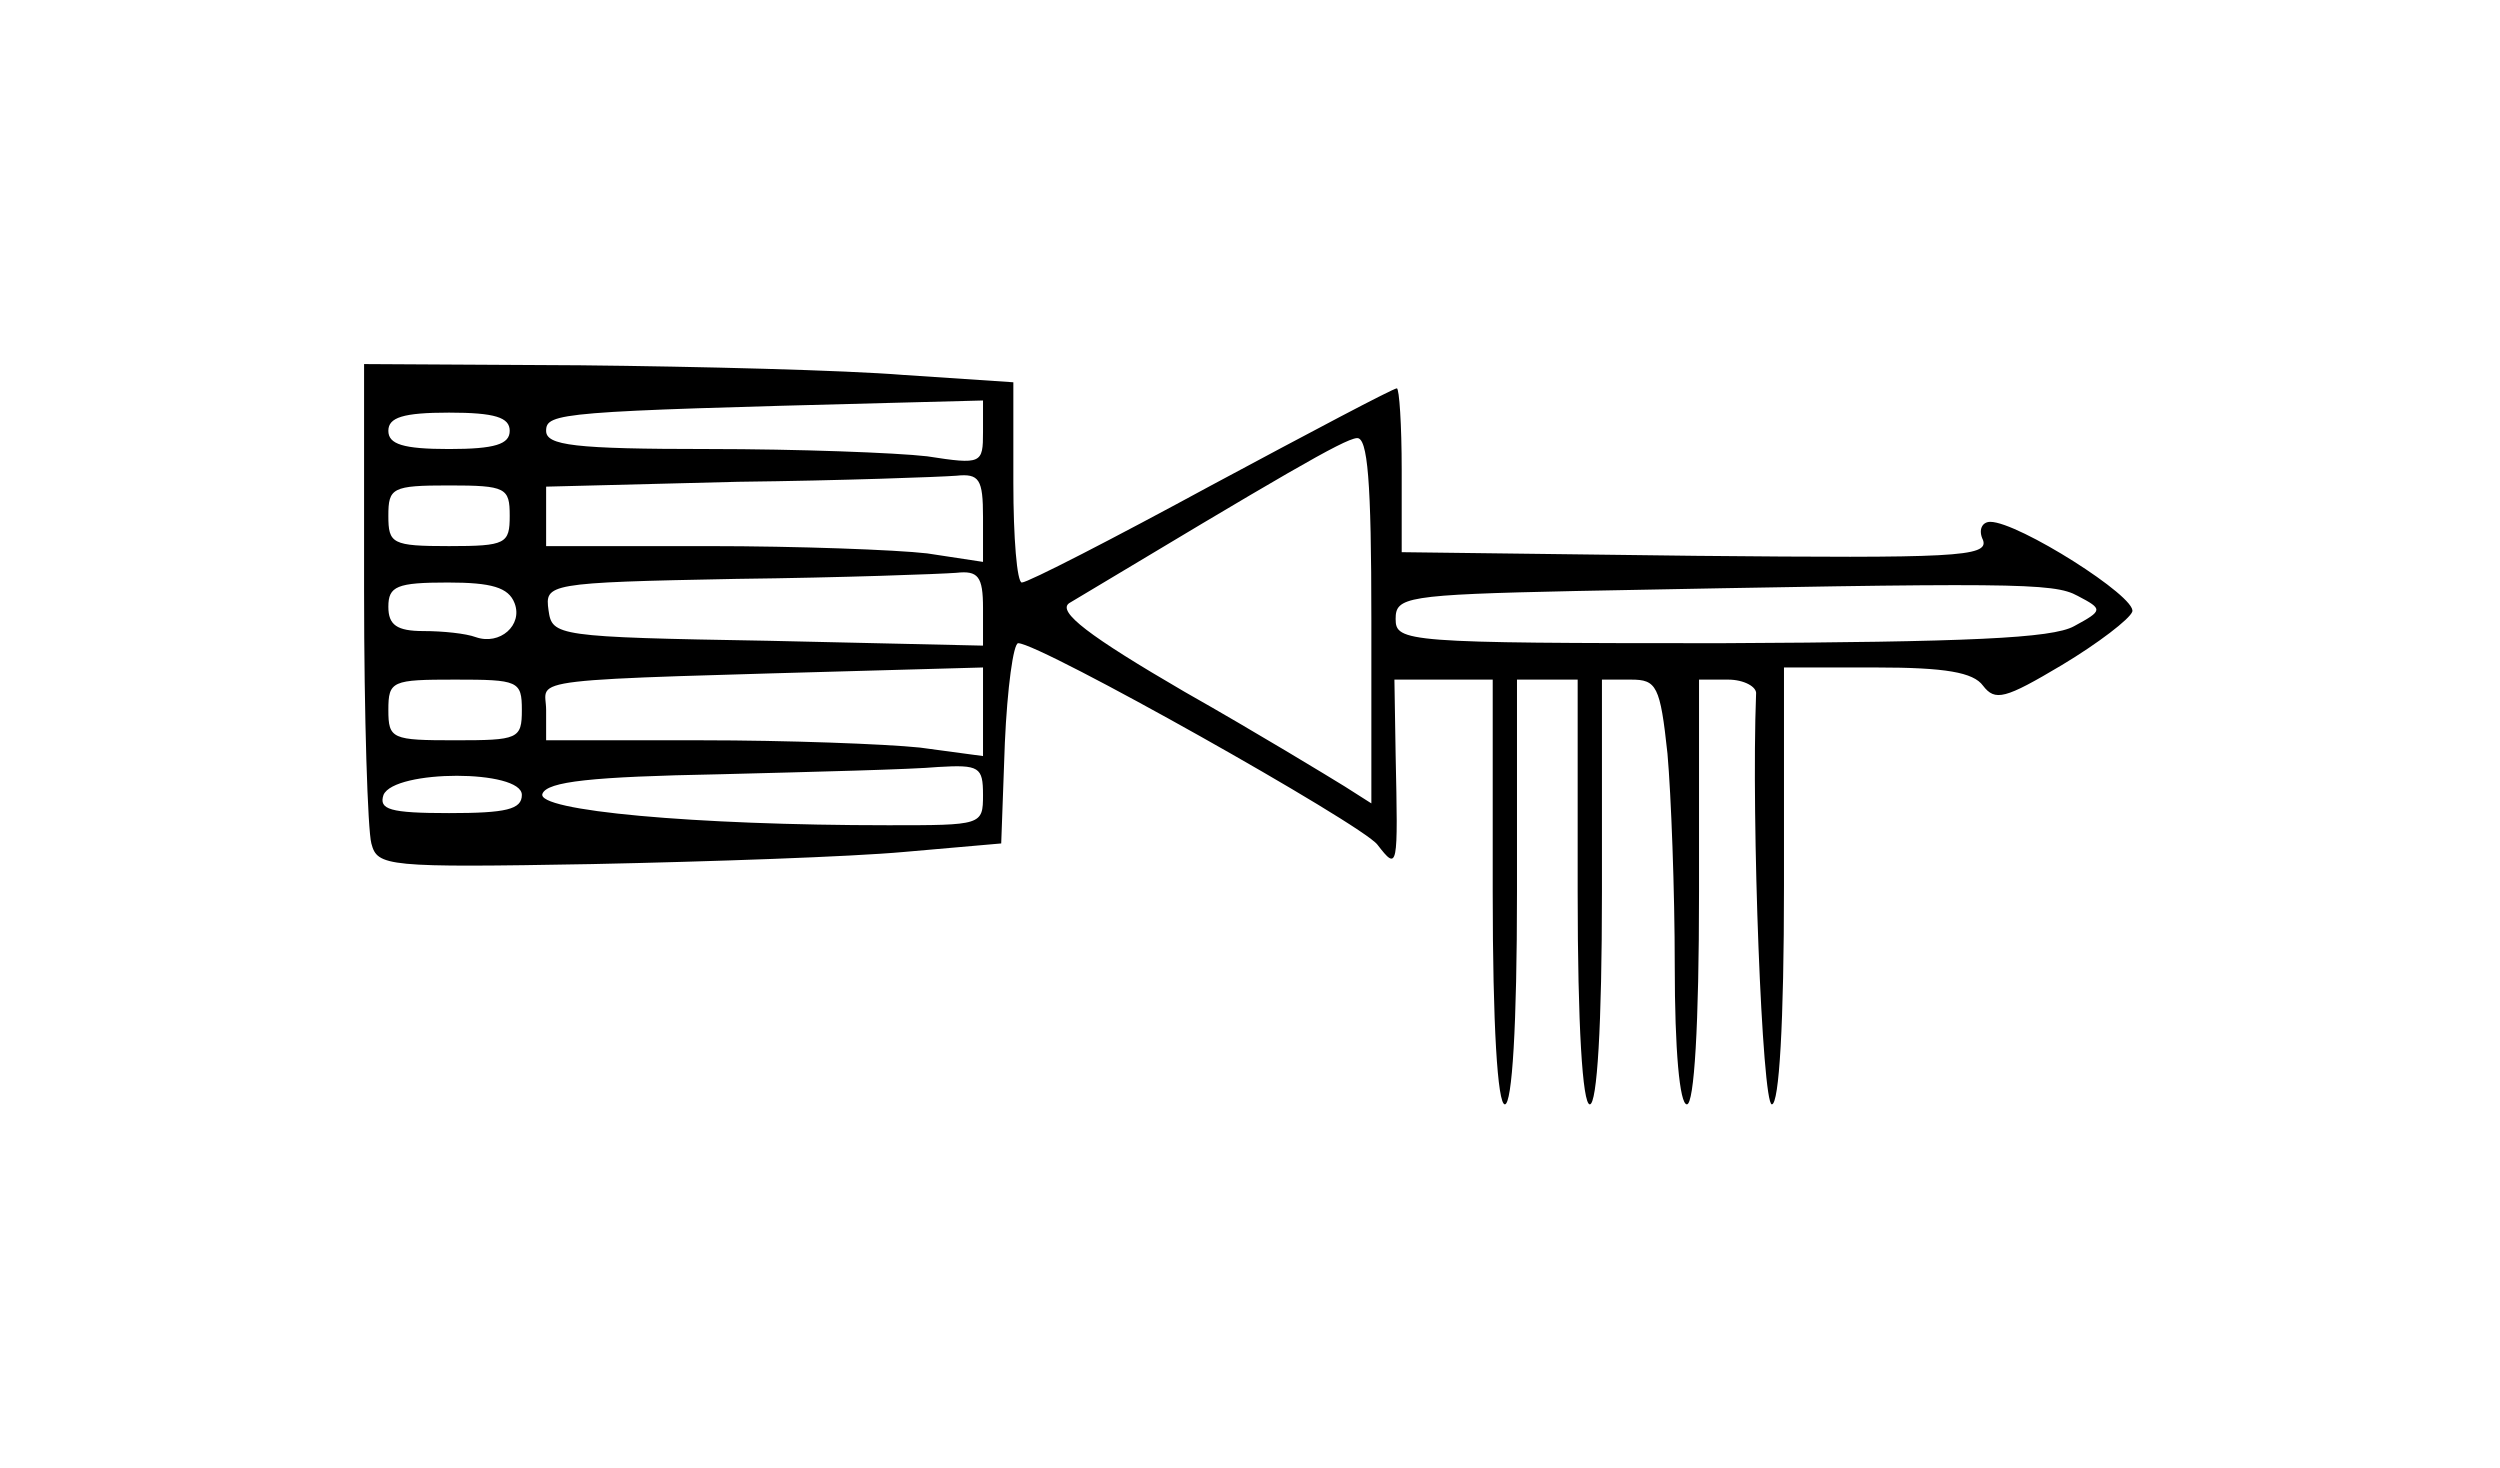 <?xml version="1.0" standalone="no"?>
<!DOCTYPE svg PUBLIC "-//W3C//DTD SVG 20010904//EN"
 "http://www.w3.org/TR/2001/REC-SVG-20010904/DTD/svg10.dtd">
<svg version="1.0" xmlns="http://www.w3.org/2000/svg"
 width="206pt" height="121pt" viewBox="0 0 206 121"
 preserveAspectRatio="xMidYMid meet">
<g transform="translate(0,121) scale(0.1,-0.1)"
fill="#000000" stroke="none">
<path d="M300 723 c0 -104 3 -197 6 -208 5 -19 12 -20 182 -17 97 2 213 6 257
10 l80 7 3 83 c2 45 7 82 11 82 18 0 283 -149 296 -166 17 -22 17 -20 15 74
l-1 62 40 0 41 0 0 -175 c0 -110 4 -175 10 -175 6 0 10 65 10 175 l0 175 25 0
25 0 0 -175 c0 -110 4 -175 10 -175 6 0 10 65 10 175 l0 175 24 0 c21 0 24 -5
30 -61 3 -34 6 -113 6 -175 0 -69 4 -114 10 -114 6 0 10 65 10 175 l0 175 24
0 c13 0 24 -6 23 -12 -4 -105 5 -338 13 -338 6 0 10 67 10 180 l0 180 76 0
c57 0 80 -4 88 -15 10 -13 18 -11 65 17 30 18 56 38 58 44 4 12 -94 74 -117
74 -7 0 -10 -7 -6 -15 5 -14 -24 -15 -237 -13 l-242 3 0 68 c0 37 -2 67 -4 67
-3 0 -71 -36 -153 -80 -81 -44 -151 -80 -156 -80 -4 0 -7 37 -7 82 l0 83 -90
6 c-49 4 -170 7 -267 8 l-178 1 0 -187z m510 131 c0 -26 -1 -27 -46 -20 -26 3
-107 6 -180 6 -111 0 -134 3 -134 15 0 15 12 16 283 23 l77 2 0 -26z m-390 1
c0 -11 -12 -15 -50 -15 -38 0 -50 4 -50 15 0 11 12 15 50 15 38 0 50 -4 50
-15z m710 -156 l0 -151 -22 14 c-13 8 -72 44 -132 78 -79 46 -105 66 -95 73
175 105 226 135 237 136 9 1 12 -35 12 -150z m-320 85 l0 -37 -46 7 c-26 3
-107 6 -180 6 l-134 0 0 25 0 24 158 4 c86 1 167 4 180 5 19 2 22 -3 22 -34z
m-390 1 c0 -23 -3 -25 -50 -25 -47 0 -50 2 -50 25 0 23 3 25 50 25 47 0 50 -2
50 -25z m390 -76 l0 -31 -177 4 c-175 3 -178 4 -181 25 -3 22 -2 23 155 26 87
1 168 4 181 5 18 2 22 -3 22 -29z m-386 4 c7 -18 -12 -35 -32 -28 -8 3 -27 5
-43 5 -22 0 -29 5 -29 20 0 17 7 20 49 20 36 0 50 -4 55 -17z m1288 6 c21 -11
21 -12 -3 -25 -18 -10 -87 -13 -291 -14 -260 0 -268 1 -268 20 0 18 8 20 148
23 362 7 394 7 414 -4z m-902 -95 l0 -37 -52 7 c-29 3 -110 6 -180 6 l-128 0
0 25 c0 27 -29 24 288 33 l72 2 0 -36z m-380 1 c0 -24 -3 -25 -55 -25 -52 0
-55 1 -55 25 0 24 3 25 55 25 52 0 55 -1 55 -25z m380 -70 c0 -25 -1 -25 -78
-25 -160 0 -291 12 -285 26 4 10 40 14 146 16 78 2 159 4 180 6 34 2 37 0 37
-23z m-380 0 c0 -12 -13 -15 -60 -15 -49 0 -58 3 -54 15 9 21 114 21 114 0z"/>
</g>
</svg>
